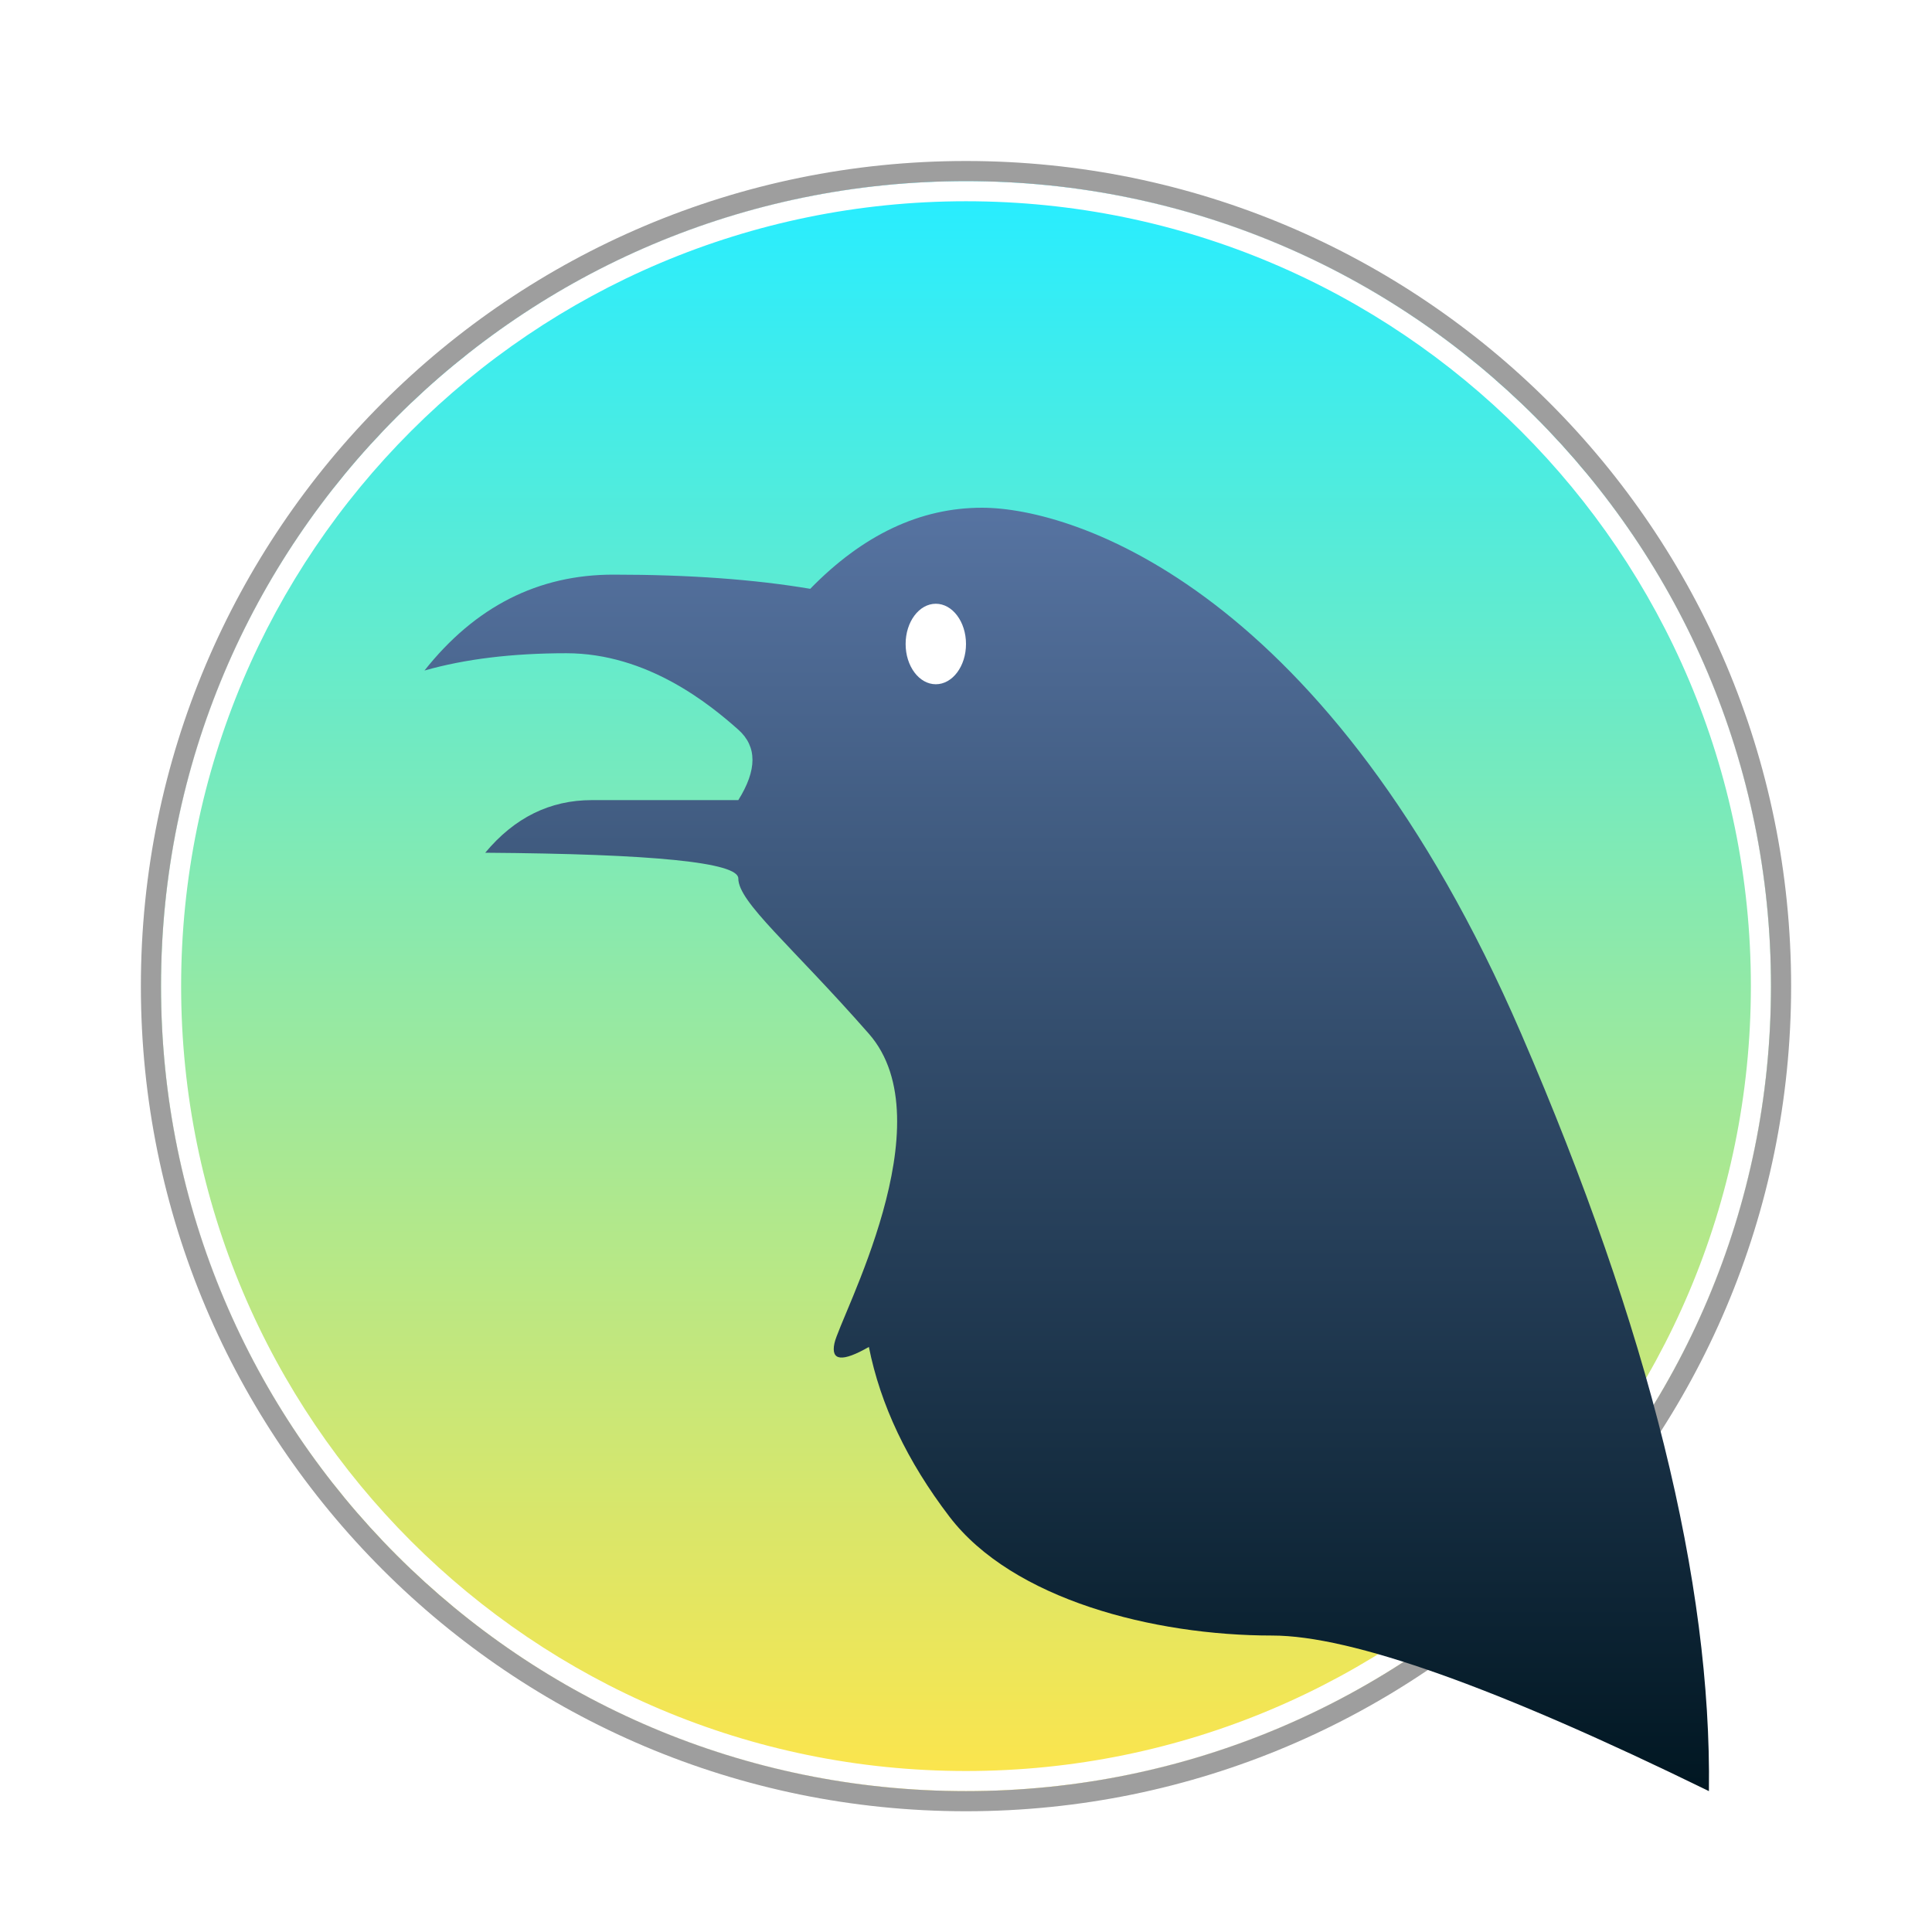 <svg xmlns="http://www.w3.org/2000/svg" width="96" height="96" viewBox="0 0 96 96">
  <defs>
    <filter id="app.ravenreader-a" width="129.3%" height="129.3%" x="-14.6%" y="-14.6%" filterUnits="objectBoundingBox">
      <feOffset dy="2" in="SourceAlpha" result="shadowOffsetOuter1"/>
      <feGaussianBlur in="shadowOffsetOuter1" result="shadowBlurOuter1" stdDeviation="2"/>
      <feColorMatrix in="shadowBlurOuter1" result="shadowMatrixOuter1" values="0 0 0 0 0   0 0 0 0 0   0 0 0 0 0  0 0 0 0.2 0"/>
      <feMerge>
        <feMergeNode in="shadowMatrixOuter1"/>
        <feMergeNode in="SourceGraphic"/>
      </feMerge>
    </filter>
    <linearGradient id="app.ravenreader-b" x1="50%" x2="50%" y1="1.726%" y2="100%">
      <stop offset="0%" stop-color="#28EDFF"/>
      <stop offset="100%" stop-color="#FFE54A"/>
    </linearGradient>
    <linearGradient id="app.ravenreader-c" x1="50%" x2="50%" y1="0%" y2="100%">
      <stop offset="0%" stop-color="#5774A2"/>
      <stop offset="100%" stop-color="#001621"/>
    </linearGradient>
  </defs>
  <g fill="none" fill-rule="evenodd" filter="url(#app.ravenreader-a)" transform="translate(7 6)">
    <circle cx="41" cy="41" r="40" fill="url(#app.ravenreader-b)"/>
    <path fill="#FFF" fill-rule="nonzero" d="M41,1 C63.091,1 81,18.909 81,41 C81,63.091 63.091,81 41,81 C18.909,81 1,63.091 1,41 C1,18.909 18.909,1 41,1 Z M41,2 C19.461,2 2,19.461 2,41 C2,62.539 19.461,80 41,80 C62.539,80 80,62.539 80,41 C80,19.461 62.539,2 41,2 Z"/>
    <path fill="#000" fill-opacity=".379" fill-rule="nonzero" d="M41,0 C18.356,0 0,18.356 0,41 C0,63.644 18.356,82 41,82 C63.644,82 82,63.644 82,41 C82,18.356 63.644,0 41,0 Z M41,1 C63.091,1 81,18.909 81,41 C81,63.091 63.091,81 41,81 C18.909,81 1,63.091 1,41 C1,18.909 18.909,1 41,1 Z"/>
    <path fill="url(#app.ravenreader-c)" d="M14.092,25.318 C16.609,22.141 19.738,20.553 23.477,20.553 C27.216,20.553 30.477,20.788 33.26,21.258 C35.88,18.572 38.724,17.229 41.794,17.229 C46.398,17.229 59.05,21.297 68.588,43.367 C74.946,58.081 78.055,70.625 77.915,81 C67.382,75.846 60.148,73.269 56.215,73.269 C50.314,73.269 43.318,71.475 40.176,67.361 C38.082,64.618 36.747,61.808 36.174,58.929 C34.849,59.688 34.278,59.628 34.462,58.751 C34.737,57.434 40.036,47.769 36.174,43.367 C32.312,38.966 29.686,36.835 29.686,35.648 C29.686,34.856 25.494,34.431 17.111,34.372 C18.562,32.629 20.328,31.757 22.408,31.757 C24.487,31.757 26.913,31.757 29.686,31.757 C30.625,30.259 30.625,29.092 29.686,28.257 C28.276,27.003 25.171,24.459 21.141,24.459 C18.454,24.459 16.104,24.745 14.092,25.318 Z"/>
    <ellipse cx="39.5" cy="24" fill="#FFF" rx="1.5" ry="2"/>
  </g>
</svg>
